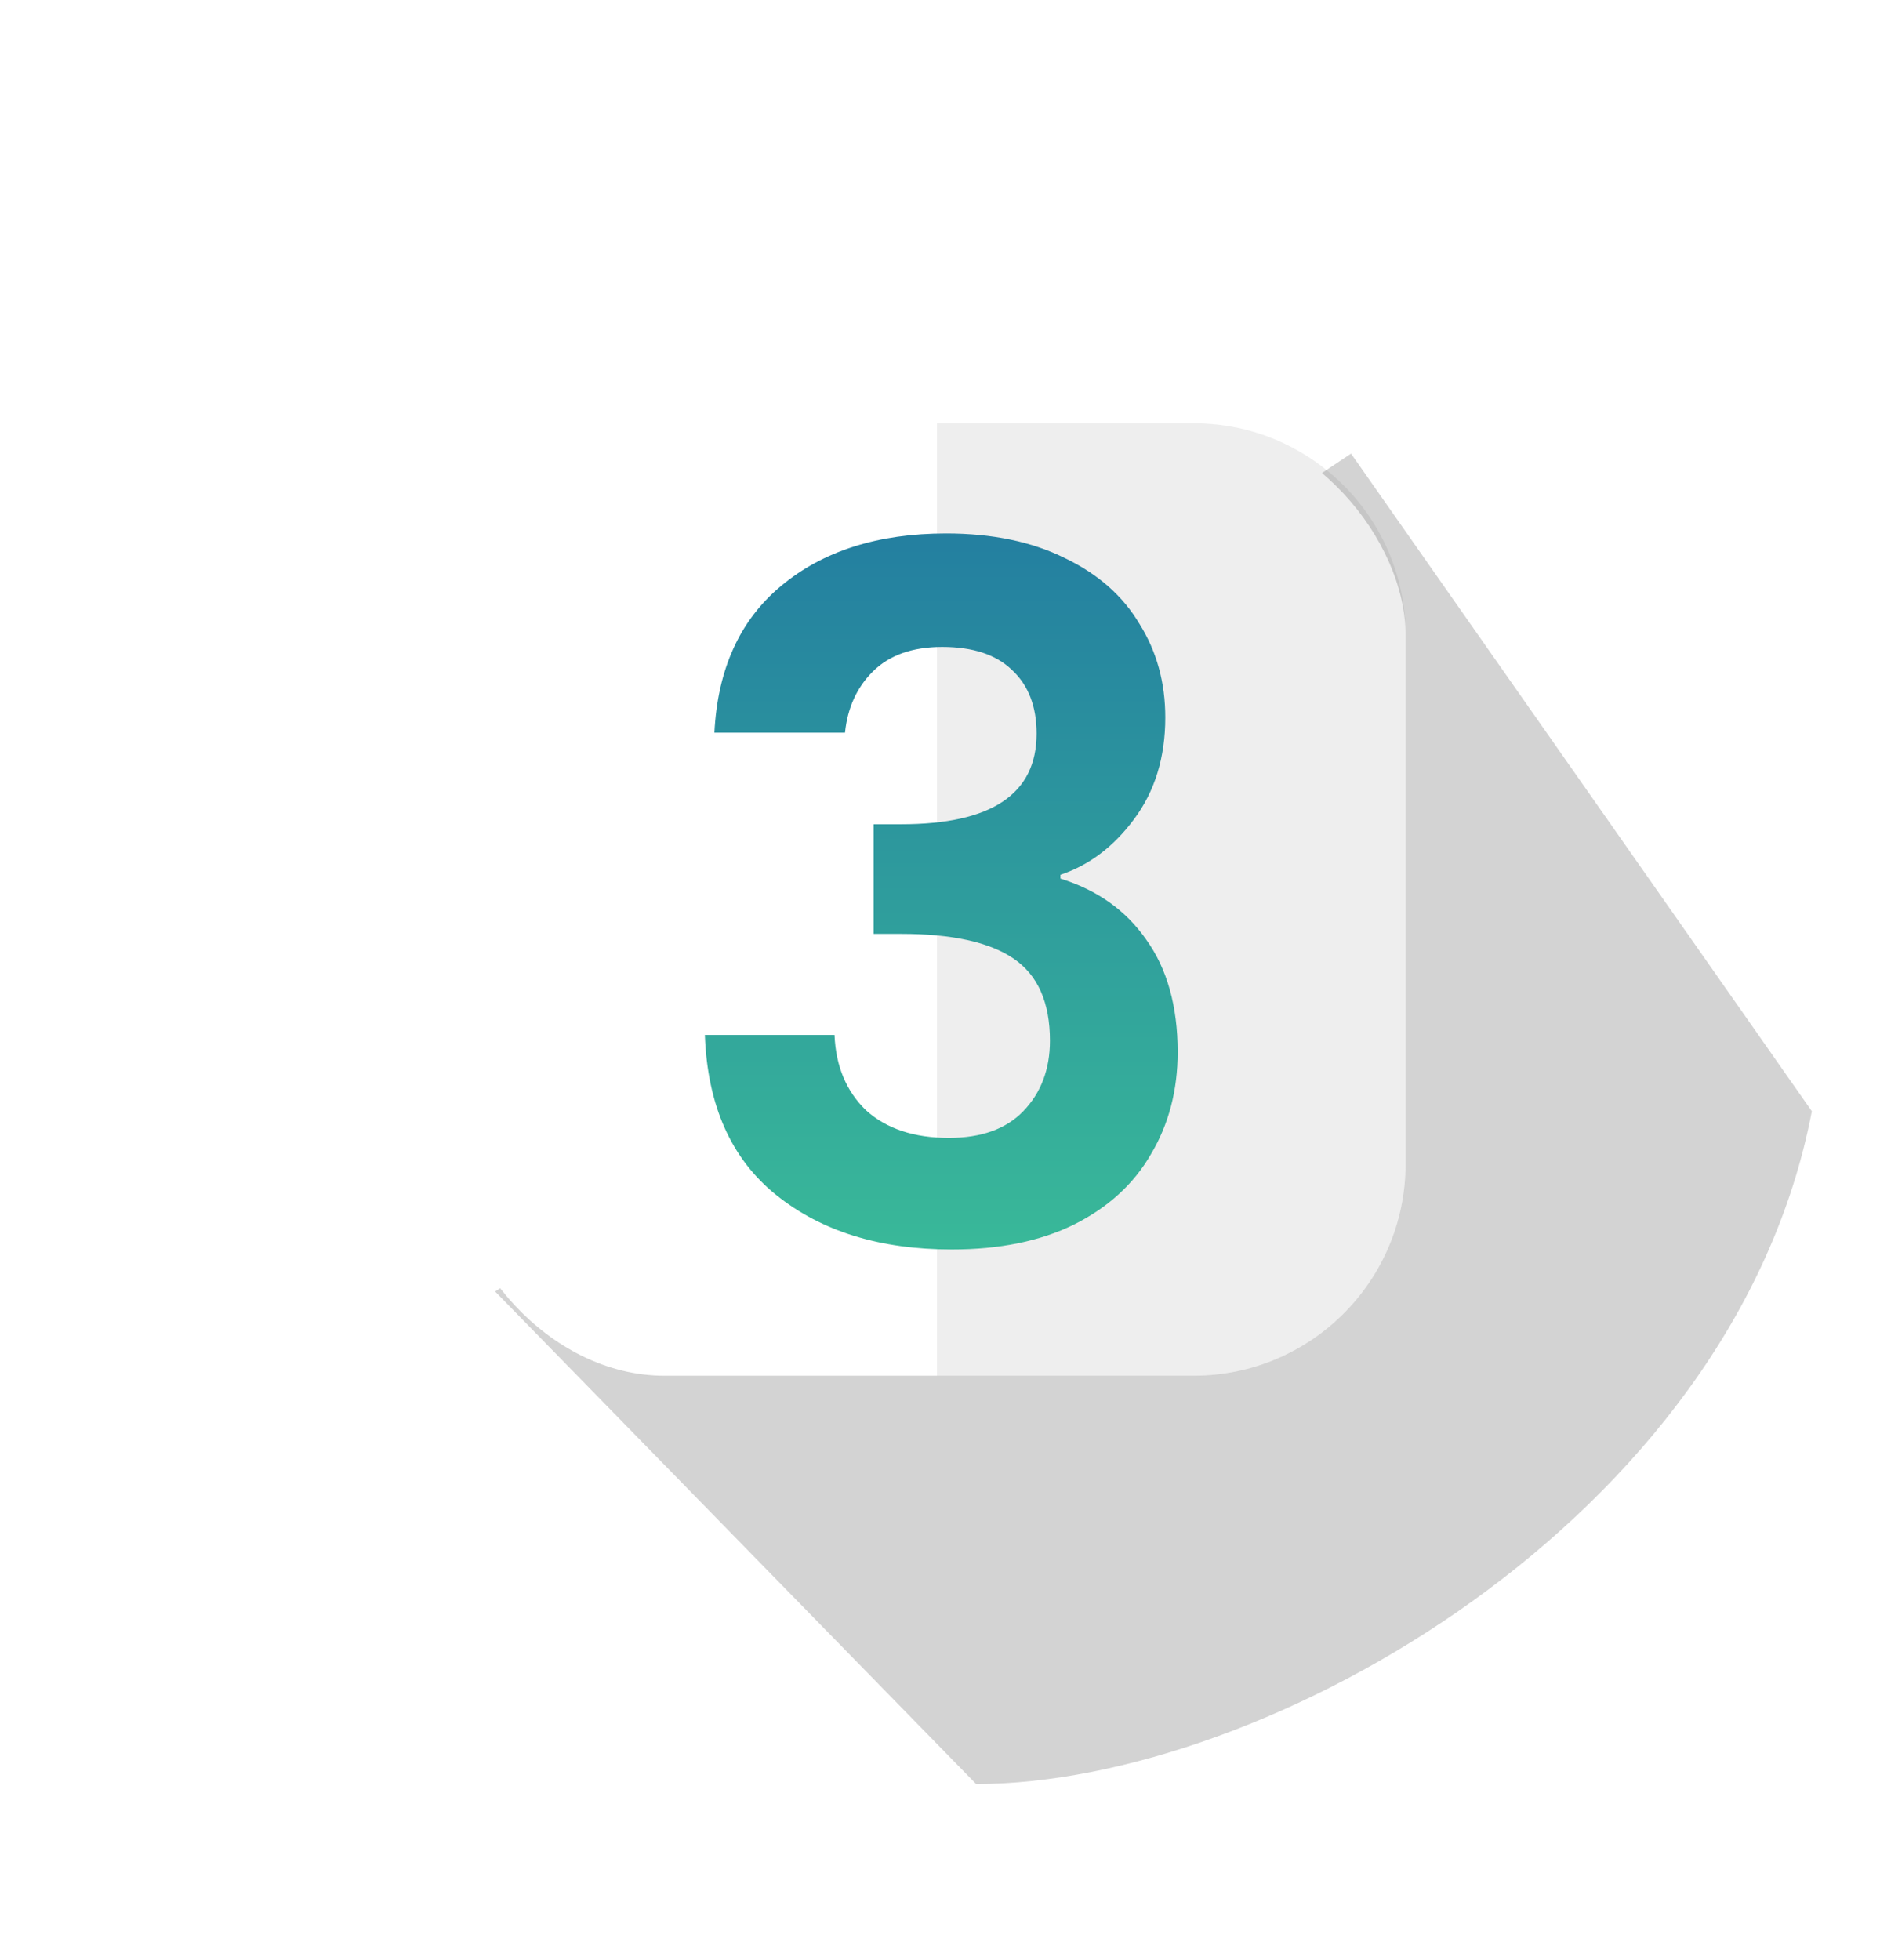 <svg width="71" height="74" viewBox="0 0 71 74" fill="none" xmlns="http://www.w3.org/2000/svg">
<path d="M32.656 28.4V22.466H43.742V56H37.118V28.4H32.656Z" fill="white"/>
<ellipse cx="34.806" cy="33.682" rx="34.806" ry="33.682" transform="rotate(-180 34.806 33.682)" fill="url(#paint0_linear_261_2203)"/>
<path d="M51.023 17.128L68.426 41.961C65.478 57.375 47.778 67.366 36.865 67.366L18.699 48.768L34.515 38.54L27.523 32.826L51.023 17.128Z" fill="#767676" fill-opacity="0.32"/>
<rect x="17.098" y="15.982" width="35.986" height="35.966" rx="8" fill="white"/>
<path d="M35.387 15.984H45.085C49.503 15.984 53.085 19.566 53.085 23.984V43.95C53.085 48.369 49.503 51.95 45.085 51.95H35.387V15.984Z" fill="#494949" fill-opacity="0.09"/>
<path d="M26.98 27.668C27.1 25.268 27.94 23.42 29.5 22.124C31.084 20.804 33.16 20.144 35.728 20.144C37.48 20.144 38.98 20.456 40.228 21.08C41.476 21.68 42.412 22.508 43.036 23.564C43.684 24.596 44.008 25.772 44.008 27.092C44.008 28.604 43.612 29.888 42.82 30.944C42.052 31.976 41.128 32.672 40.048 33.032V33.176C41.44 33.608 42.52 34.376 43.288 35.48C44.08 36.584 44.476 38 44.476 39.728C44.476 41.168 44.14 42.452 43.468 43.58C42.82 44.708 41.848 45.596 40.552 46.244C39.28 46.868 37.744 47.18 35.944 47.18C33.232 47.18 31.024 46.496 29.32 45.128C27.616 43.76 26.716 41.744 26.62 39.08H31.516C31.564 40.256 31.96 41.204 32.704 41.924C33.472 42.62 34.516 42.968 35.836 42.968C37.06 42.968 37.996 42.632 38.644 41.96C39.316 41.264 39.652 40.376 39.652 39.296C39.652 37.856 39.196 36.824 38.284 36.2C37.372 35.576 35.956 35.264 34.036 35.264H32.992V31.124H34.036C37.444 31.124 39.148 29.984 39.148 27.704C39.148 26.672 38.836 25.868 38.212 25.292C37.612 24.716 36.736 24.428 35.584 24.428C34.456 24.428 33.58 24.74 32.956 25.364C32.356 25.964 32.008 26.732 31.912 27.668H26.98Z" fill="url(#paint1_linear_261_2203)"/>
<defs>
<linearGradient id="paint0_linear_261_220" x1="34.806" y1="-0" x2="34.806" y2="67.365" gradientUnits="userSpaceOnUse">
<stop stop-color="#44D695"/>
<stop offset="1" stop-color="#185FA5"/>
</linearGradient>
<linearGradient id="paint1_linear_261_2203" x1="36" y1="7" x2="36" y2="61" gradientUnits="userSpaceOnUse">
<stop stop-color="#1963A4"/>
<stop offset="1" stop-color="#44D695"/>
</linearGradient>
</defs>
</svg>
